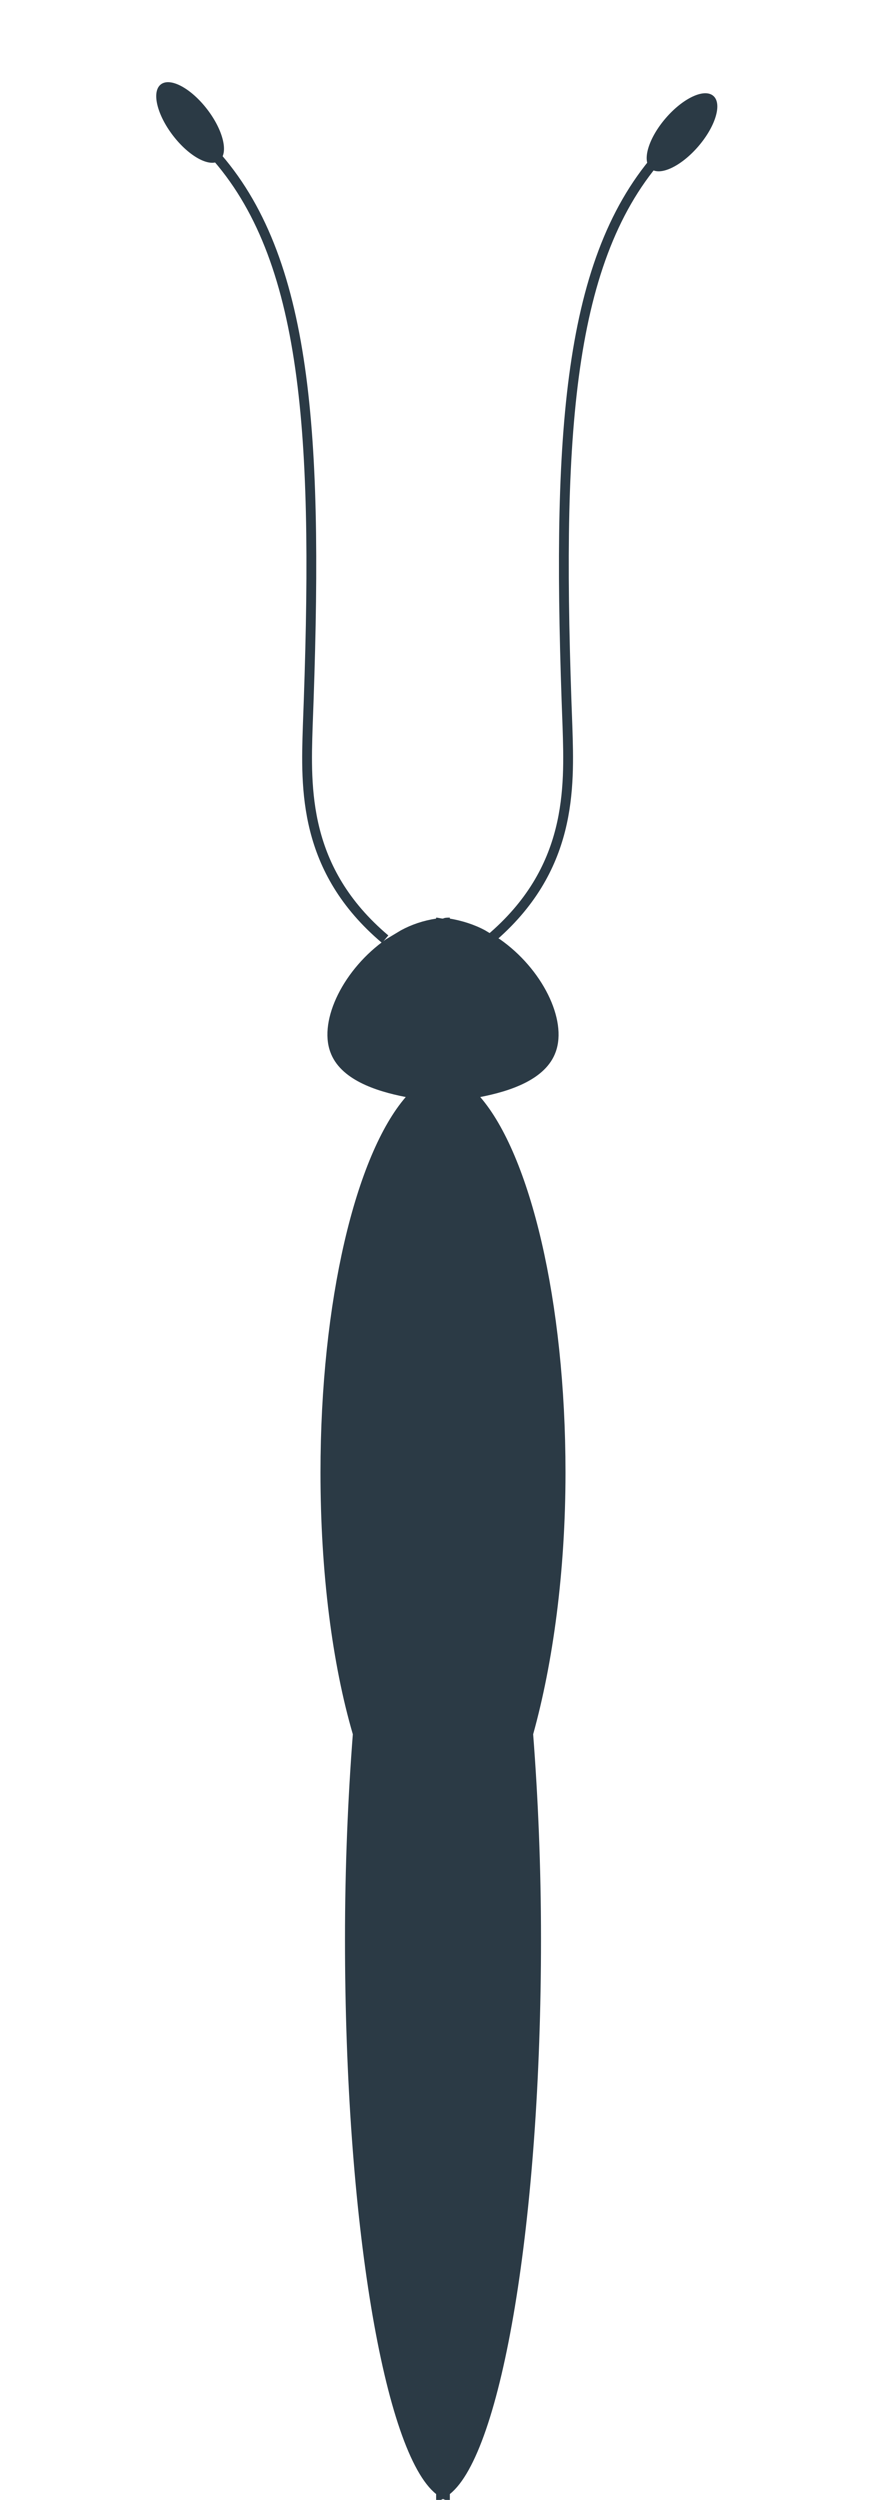 <?xml version="1.0" encoding="utf-8"?>
<!-- Generator: Adobe Illustrator 25.4.1, SVG Export Plug-In . SVG Version: 6.00 Build 0)  -->
<svg version="1.1" id="Layer_1" xmlns="http://www.w3.org/2000/svg" xmlns:xlink="http://www.w3.org/1999/xlink" x="0px" y="0px"
	 viewBox="0 0 90.3 255" style="enable-background:new 0 0 90.3 255;" xml:space="preserve">
<style type="text/css">
	.st0{fill:#2B3A45;}
	.st1{fill:none;stroke:#2B3A45;stroke-miterlimit:10;}
</style>
<path class="st0" d="M49.5,94.9c-1.1-0.6-2.4-1-3.6-1.2l0-0.1c-0.3,0-0.5,0-0.7,0.1c-0.2,0-0.5-0.1-0.7-0.1l0,0.1
	c-1.3,0.2-2.5,0.6-3.6,1.2l-1.5,0.9c-4.3,3-6.9,8.2-5.7,11.5c1,2.8,4.6,4,7.7,4.6c-5.1,5.9-8.7,20.8-8.7,38.3
	c0,10.2,1.2,19.5,3.3,26.7c-0.5,6.5-0.8,13.5-0.8,20.9c0,28.7,4,52.4,9.3,56.6l0,0.7c0.3,0,0.5-0.1,0.7-0.2c0.2,0.1,0.5,0.2,0.7,0.2
	l0-0.7c5.3-4.2,9.3-27.9,9.3-56.6c0-7.4-0.3-14.4-0.8-20.9c2-7.2,3.3-16.5,3.3-26.7c0-17.5-3.6-32.4-8.7-38.3
	c3.1-0.6,6.7-1.8,7.7-4.6c1.2-3.3-1.4-8.5-5.7-11.5L49.5,94.9z"/>
<path class="st1" d="M39.3,95.8c-8.4-7.1-8.1-15.4-7.9-21.7c1.1-28.8,0.2-47.1-9.2-58"/>
<path class="st1" d="M50,95.8c8.4-7.1,8.1-15.4,7.9-21.7c-1.1-28.8-0.2-47.1,9.2-58"/>
<ellipse transform="matrix(0.793 -0.609 0.609 0.793 -3.599 14.395)" class="st0" cx="19.4" cy="12.5" rx="2.2" ry="4.9"/>
<ellipse transform="matrix(0.652 -0.758 0.758 0.652 13.975 57.448)" class="st0" cx="69.6" cy="13.5" rx="4.9" ry="2.2"/>
</svg>
